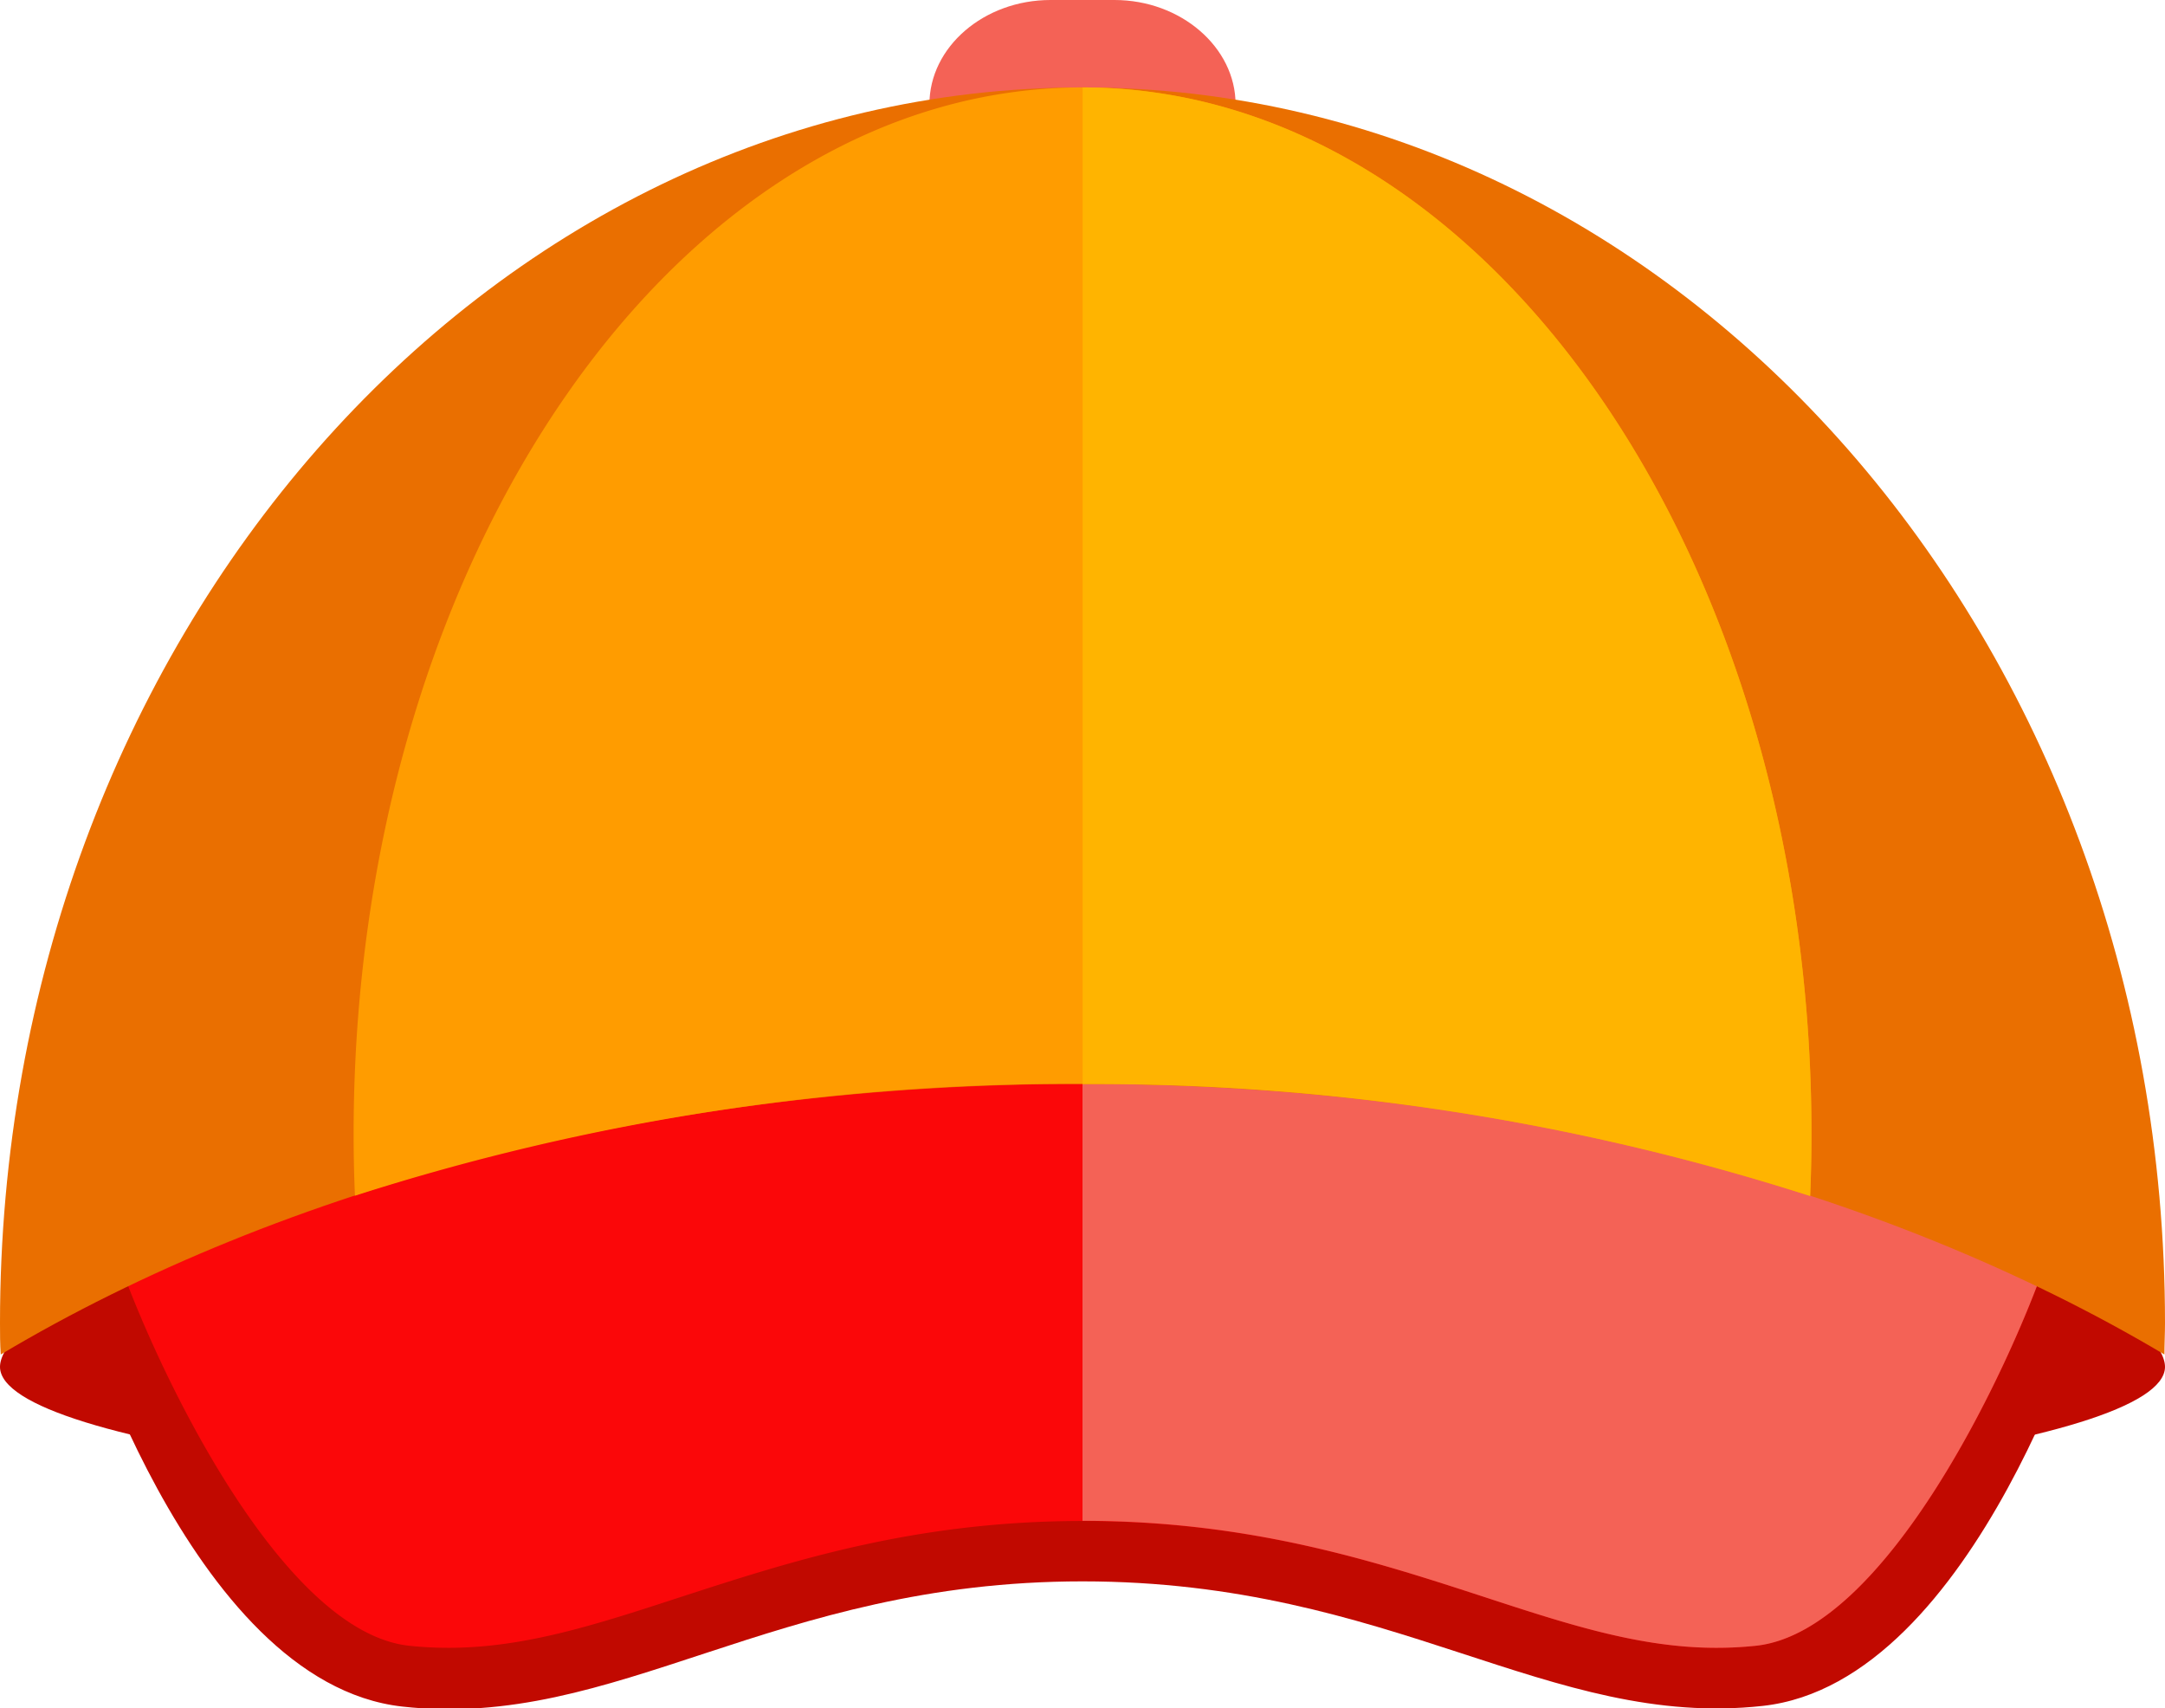 <svg xmlns="http://www.w3.org/2000/svg" viewBox="0 0 228.12 179.98"><defs><style>.cls-1{fill:#f46256;}.cls-2{fill:#c10900;}.cls-3{fill:#fb0709;}.cls-4{fill:#ea6f00;}.cls-5{fill:#ff9c00;}.cls-6{fill:#ffb400;}</style></defs><g id="Capa_2" data-name="Capa 2"><g id="Capa_1-2" data-name="Capa 1"><path class="cls-1" d="M130.19,11c0,6-5.75,11-12.76,11h-6.74c-7,0-12.76-4.95-12.76-11s5.75-11,12.76-11h6.74C124.44,0,130.19,5,130.19,11Z"/><path class="cls-2" d="M228.12,144c0-8.27-51.07-38.38-114.06-38.38S0,135.74,0,144s51.07,15,114.06,15S228.12,152.29,228.12,144Z"/><path class="cls-2" d="M212.56,126l-98.5-20.34L15.57,126l-7.85,9.79s12.08,41.48,34.67,44S81.3,166.6,114.06,166.6s49.1,15.6,71.68,13.12,34.67-44,34.67-44Z"/><path class="cls-3" d="M180.84,173.6c-8.05,0-15.66-2.48-24.46-5.36-11.52-3.75-24.58-8-42.32-8s-30.79,4.27-42.31,8c-8.81,2.88-16.42,5.36-24.47,5.36a39.12,39.12,0,0,1-4.2-.22c-13.59-1.5-26.78-29.54-30.74-41.06l18.38-12.86,83.34-13.83,92.47,16.31,9.25,10.38c-4.06,11.9-17.06,39.55-30.73,41.06a39.44,39.44,0,0,1-4.21.22Z"/><path class="cls-1" d="M156.38,168.24c8.8,2.88,16.41,5.36,24.46,5.36h0a39.44,39.44,0,0,0,4.21-.22c13.67-1.51,26.67-29.16,30.73-41.06l-9.25-10.38-92.47-16.31v54.59C131.8,160.22,144.86,164.49,156.38,168.24Z"/><path class="cls-4" d="M114.06,114.19c44.19,0,84.3,10.85,114,28.51,0-1.1.06-2.2.06-3.31,0-71.89-51.07-130.18-114.06-130.18S0,67.5,0,139.39c0,1.11,0,2.21.08,3.31C29.76,125,69.87,114.19,114.06,114.19Z"/><path class="cls-5" d="M114.07,9.21c-42.43,0-76.81,49.36-76.81,110.25q0,3.27.14,6.51a247.1,247.1,0,0,1,76.66-11.78A247.17,247.17,0,0,1,190.73,126q.14-3.24.14-6.51C190.87,58.57,156.48,9.21,114.07,9.21Z"/><path class="cls-6" d="M114.07,9.21h0v105A247.17,247.17,0,0,1,190.73,126q.14-3.24.14-6.51C190.87,58.57,156.48,9.21,114.07,9.21Z"/></g></g></svg>